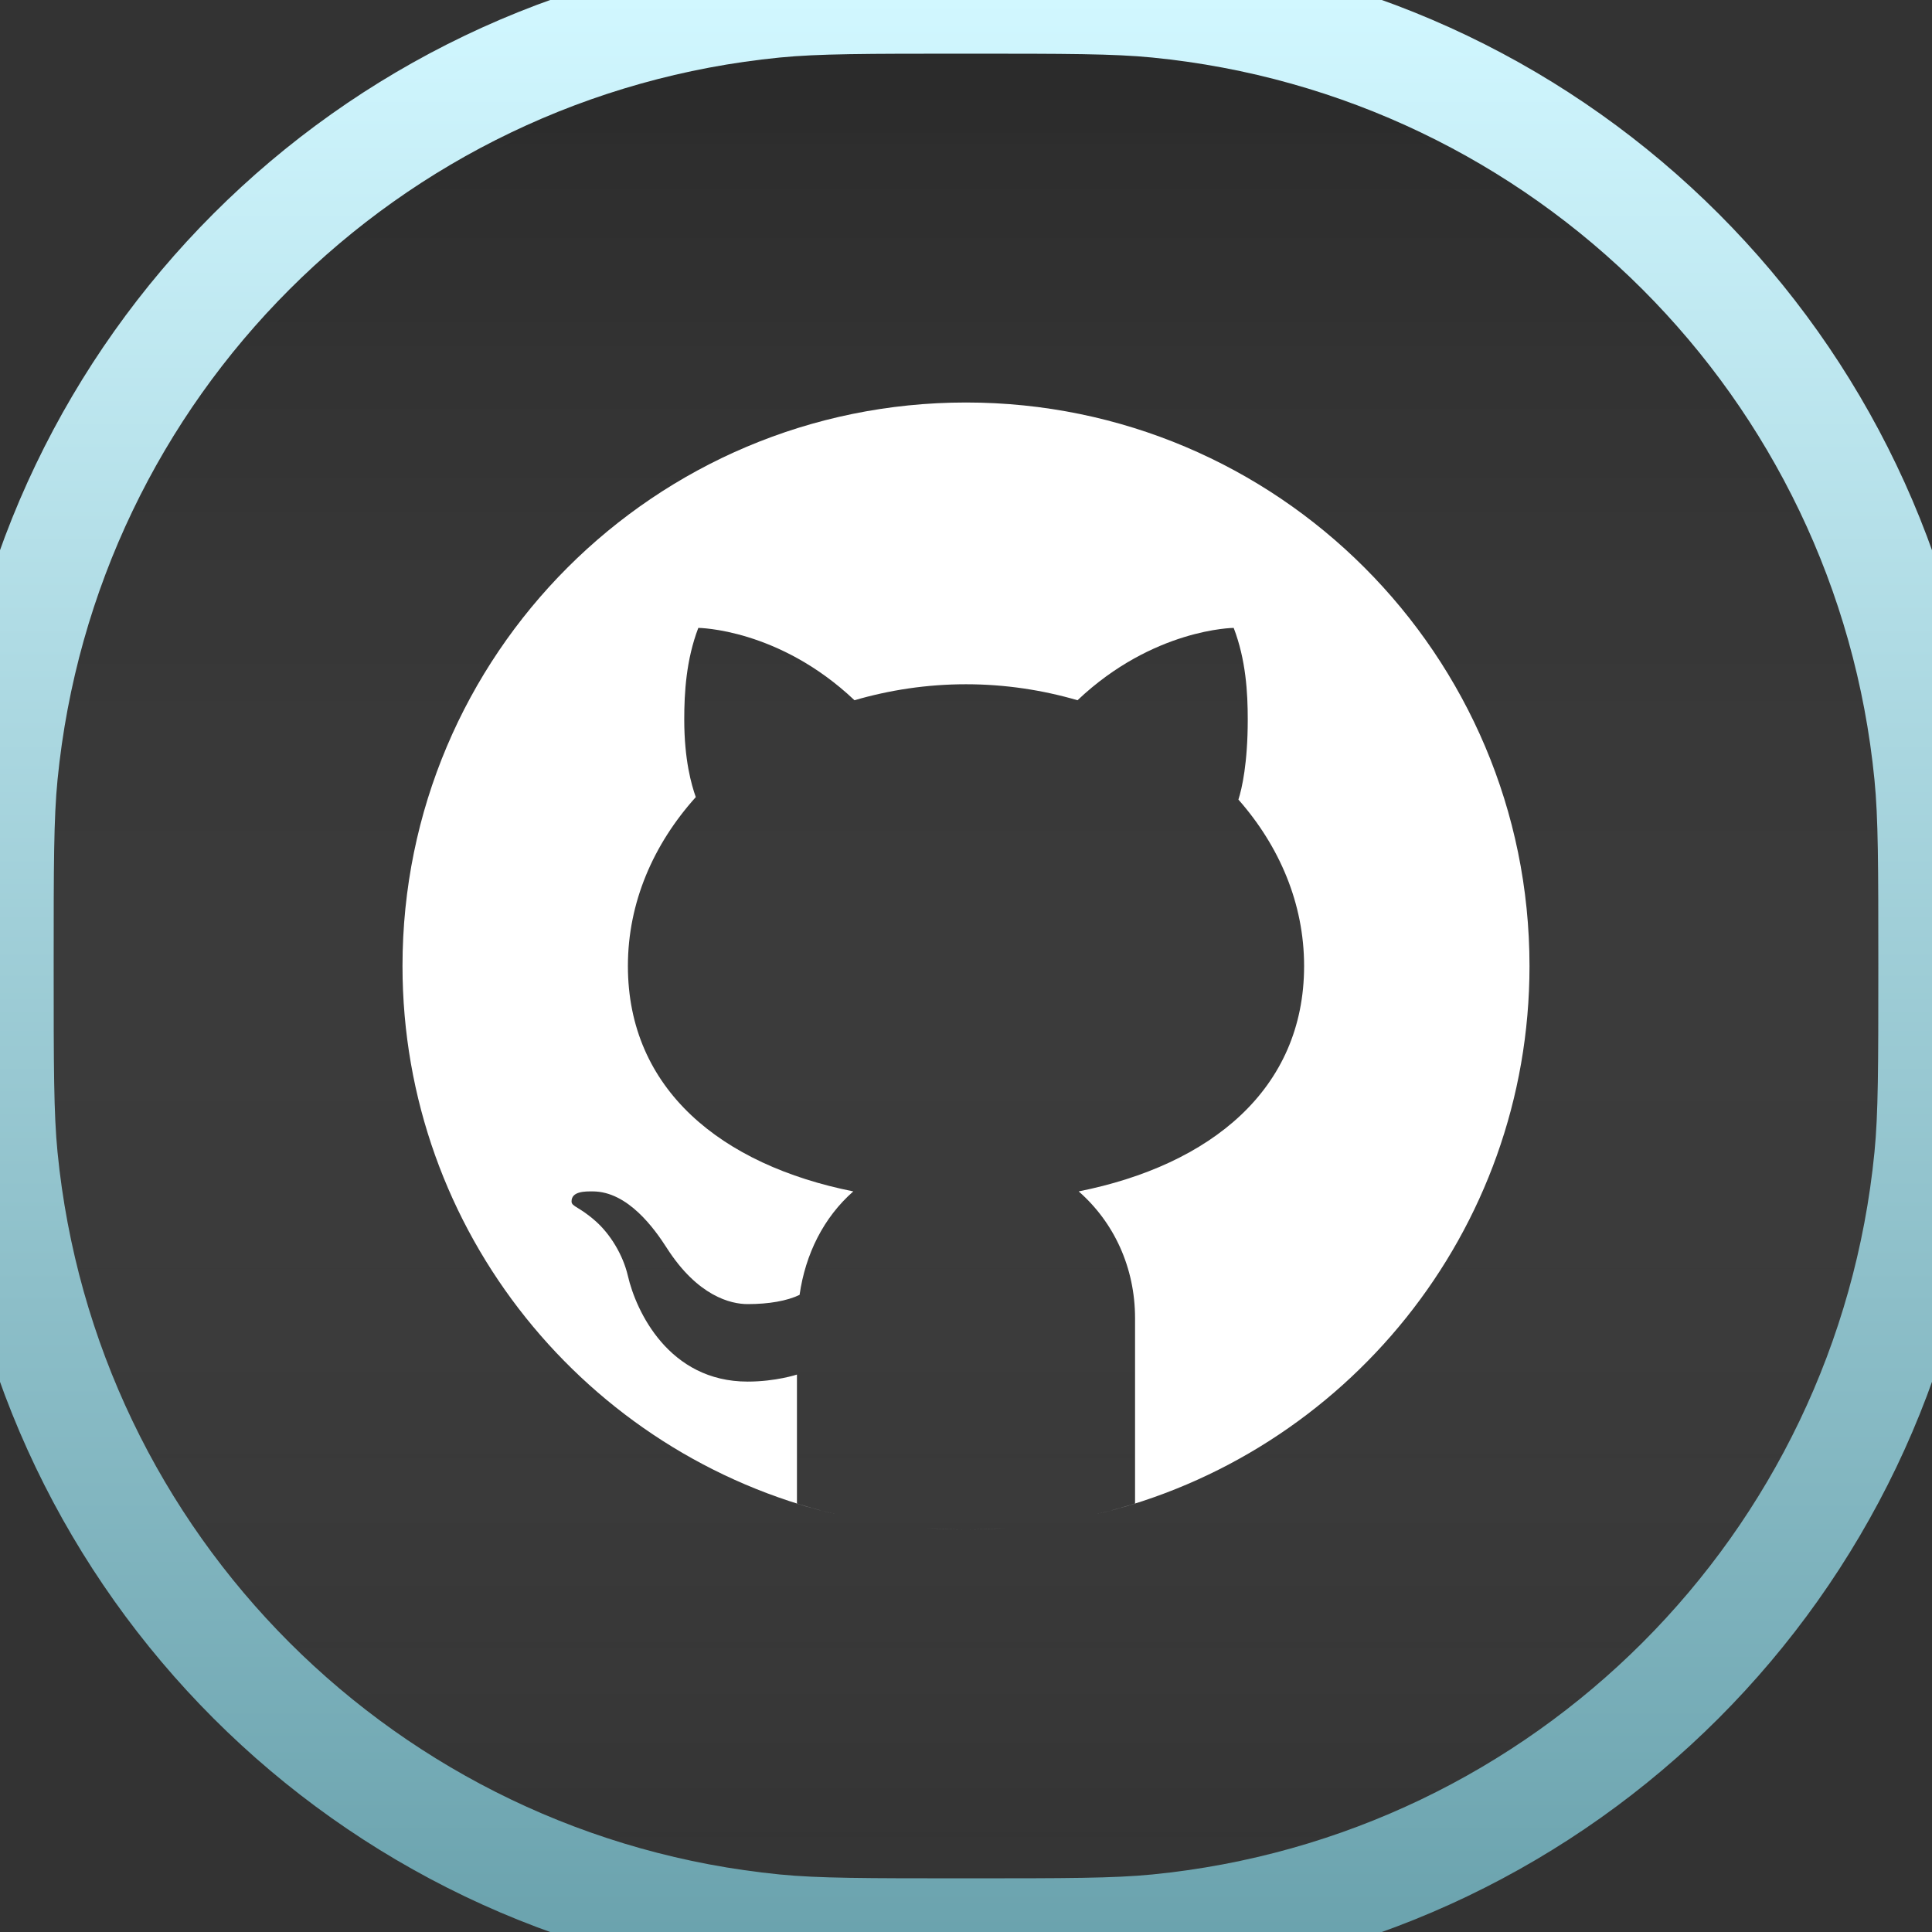 <svg width="36" height="36" viewBox="0 0 36 36" fill="none" xmlns="http://www.w3.org/2000/svg">
  <rect x="0" y="0" width="36" height="36" fill="#333333" stroke="none"/>
  <path d="M0 18C0 16.143 0 15.214 0.077 14.432C0.825 6.835 6.835 0.825 14.432 0.077C15.214 0 16.143 0 18 0C19.857 0 20.786 0 21.568 0.077C29.165 0.825 35.175 6.835 35.923 14.432C36 15.214 36 16.143 36 18C36 19.857 36 20.786 35.923 21.568C35.175 29.165 29.165 35.175 21.568 35.923C20.786 36 19.857 36 18 36C16.143 36 15.214 36 14.432 35.923C6.835 35.175 0.825 29.165 0.077 21.568C0 20.786 0 19.857 0 18Z" fill="url(#paint0_linear_1319_303)"/>
  <path d="M18 7.5C12.201 7.5 7.5 12.201 7.5 18C7.5 22.958 10.938 27.111 15.559 28.212C15.32 28.155 15.083 28.091 14.85 28.018V25.613C14.85 25.613 14.456 25.744 13.931 25.744C12.463 25.744 11.852 24.433 11.7 23.775C11.607 23.374 11.366 22.994 11.107 22.762C10.797 22.485 10.652 22.485 10.65 22.39C10.646 22.192 10.916 22.2 11.044 22.2C11.7 22.2 12.197 22.898 12.428 23.259C13.001 24.151 13.615 24.3 13.931 24.3C14.325 24.3 14.665 24.241 14.899 24.128C15.008 23.366 15.347 22.686 15.9 22.2C13.438 21.708 11.7 20.296 11.7 18C11.7 16.817 12.175 15.731 12.965 14.853C12.884 14.624 12.75 14.161 12.75 13.406C12.75 12.908 12.785 12.295 13.012 11.7C13.012 11.7 14.51 11.71 15.922 13.048C16.574 12.858 17.271 12.75 18 12.75C18.729 12.75 19.426 12.858 20.078 13.048C21.49 11.71 22.988 11.7 22.988 11.7C23.216 12.295 23.25 12.908 23.25 13.406C23.25 14.22 23.142 14.694 23.076 14.899C23.842 15.769 24.3 16.838 24.3 18C24.3 20.296 22.562 21.708 20.1 22.2C20.758 22.777 21.15 23.619 21.15 24.562V28.018C20.917 28.091 20.681 28.155 20.441 28.212C25.062 27.111 28.5 22.958 28.5 18C28.5 12.201 23.799 7.5 18 7.5ZM18.732 28.472C18.49 28.489 18.246 28.5 18 28.5C18.246 28.5 18.49 28.488 18.732 28.472ZM20.337 28.236C19.867 28.343 19.385 28.418 18.893 28.46C19.385 28.418 19.867 28.343 20.337 28.236ZM18 28.5C17.754 28.5 17.51 28.489 17.268 28.472C17.51 28.488 17.754 28.5 18 28.5ZM17.107 28.46C16.615 28.418 16.133 28.343 15.663 28.236C16.133 28.343 16.615 28.418 17.107 28.46Z" fill="white"/>
  <path d="M14.432 35.923L14.53 34.928L14.432 35.923ZM35.923 21.568L36.918 21.666L35.923 21.568ZM21.568 35.923L21.666 36.918L21.568 35.923ZM21.568 0.077L21.666 -0.918L21.568 0.077ZM35.923 14.432L34.928 14.53L35.923 14.432ZM14.432 0.077L14.334 -0.918L14.432 0.077ZM18 35C16.119 35 15.251 34.999 14.53 34.928L14.334 36.918C15.177 37.001 16.166 37 18 37V35ZM-1 18C-1 19.834 -1.001 20.823 -0.918 21.666L1.072 21.47C1.001 20.749 1 19.881 1 18H-1ZM14.53 34.928C7.408 34.226 1.774 28.592 1.072 21.47L-0.918 21.666C-0.123 29.738 6.263 36.123 14.334 36.918L14.53 34.928ZM35 18C35 19.881 34.999 20.749 34.928 21.47L36.918 21.666C37.001 20.823 37 19.834 37 18H35ZM18 37C19.834 37 20.823 37.001 21.666 36.918L21.47 34.928C20.749 34.999 19.881 35 18 35V37ZM34.928 21.47C34.226 28.592 28.592 34.226 21.47 34.928L21.666 36.918C29.738 36.123 36.123 29.738 36.918 21.666L34.928 21.47ZM18 1C19.881 1 20.749 1.001 21.47 1.072L21.666 -0.918C20.823 -1.001 19.834 -1 18 -1V1ZM37 18C37 16.166 37.001 15.177 36.918 14.334L34.928 14.53C34.999 15.251 35 16.119 35 18H37ZM21.47 1.072C28.592 1.774 34.226 7.408 34.928 14.53L36.918 14.334C36.123 6.263 29.738 -0.123 21.666 -0.918L21.47 1.072ZM18 -1C16.166 -1 15.177 -1.001 14.334 -0.918L14.53 1.072C15.251 1.001 16.119 1 18 1V-1ZM1 18C1 16.119 1.001 15.251 1.072 14.53L-0.918 14.334C-1.001 15.177 -1 16.166 -1 18H1ZM14.334 -0.918C6.263 -0.123 -0.123 6.263 -0.918 14.334L1.072 14.53C1.774 7.408 7.408 1.774 14.53 1.072L14.334 -0.918Z" fill="url(#paint1_linear_1319_303)"/>
  <defs>
    <linearGradient id="paint0_linear_1319_303" x1="18" y1="0" x2="18" y2="36" gradientUnits="userSpaceOnUse">
      <stop stop-opacity="0.2"/>
      <stop offset="1" stop-color="white" stop-opacity="0"/>
    </linearGradient>
    <linearGradient id="paint1_linear_1319_303" x1="95.238" y1="-0.042" x2="95.238" y2="36" gradientUnits="userSpaceOnUse">
      <stop stop-color="#D1F7FF"/>
      <stop offset="1" stop-color="#6BA3AE"/>
    </linearGradient>
  </defs>
</svg>
